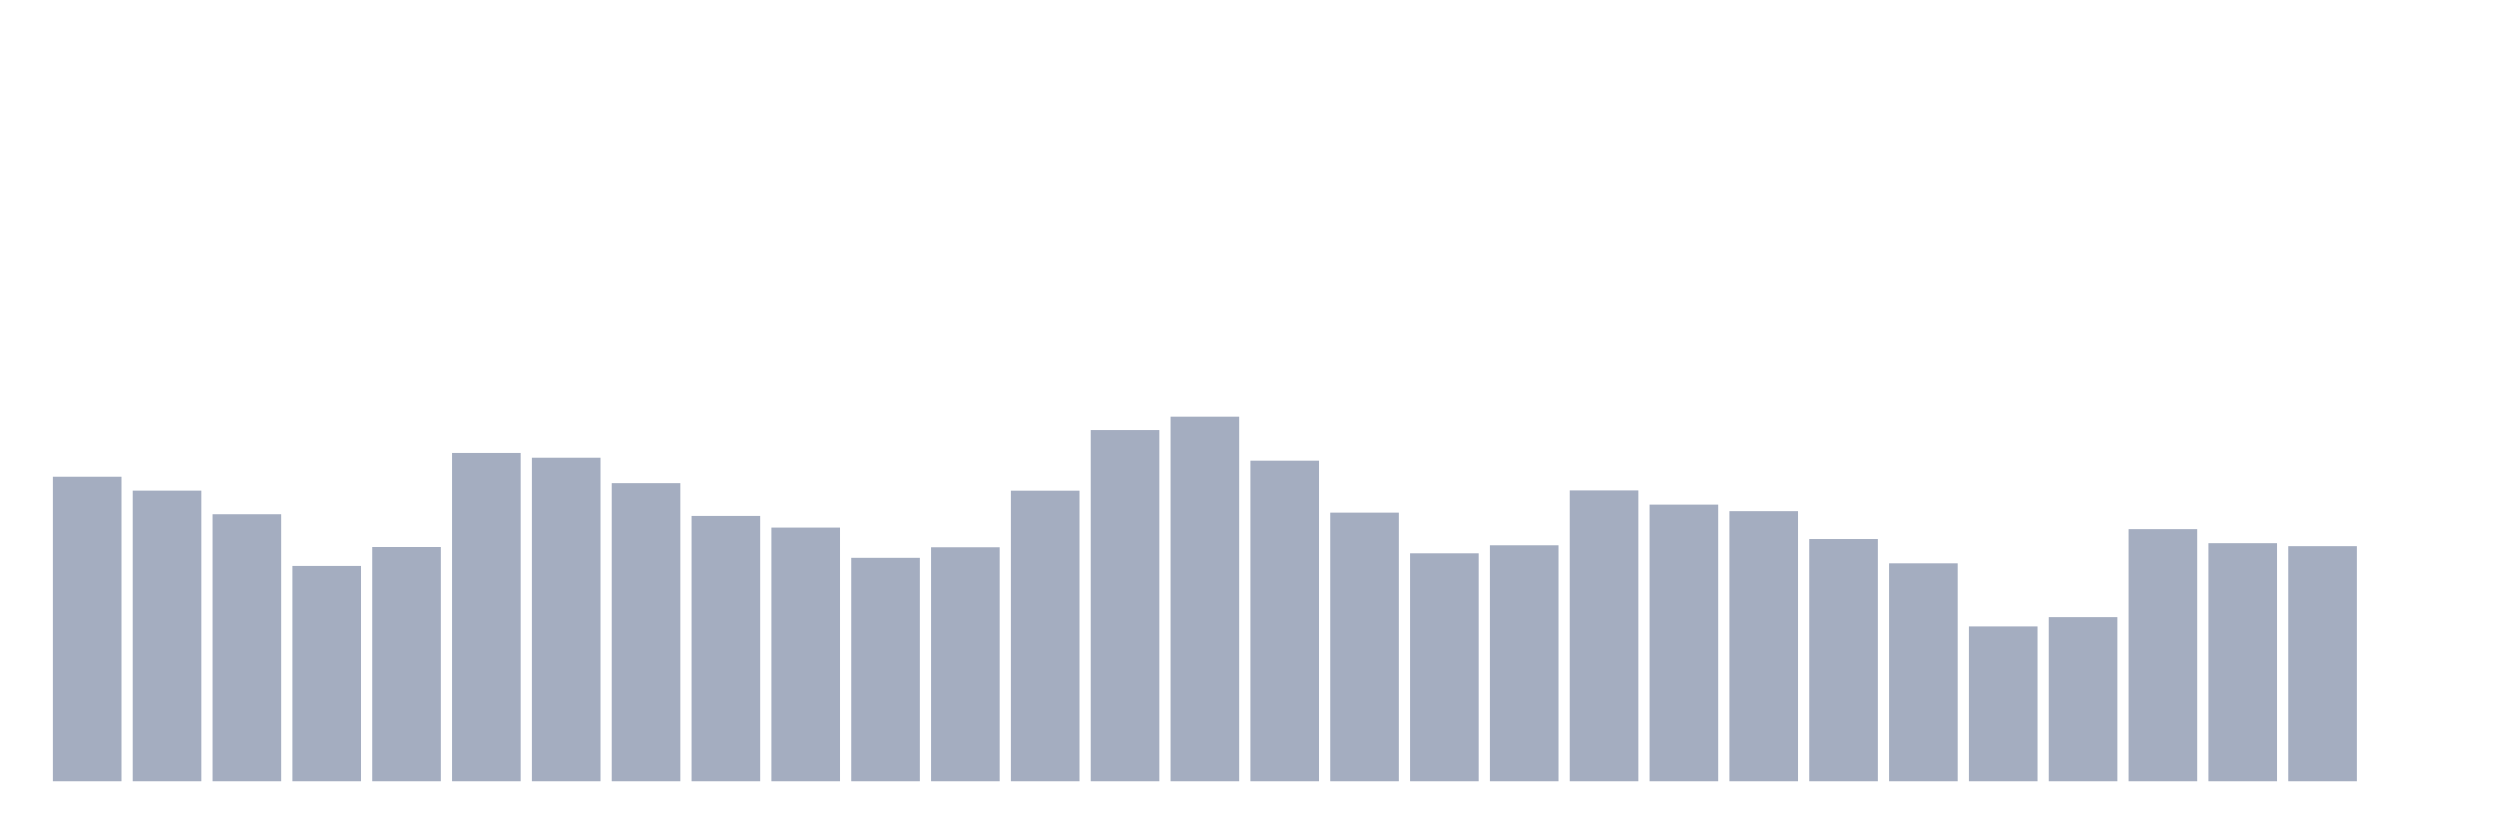 <svg xmlns="http://www.w3.org/2000/svg" viewBox="0 0 480 160"><g transform="translate(10,10)"><rect class="bar" x="0.153" width="13.175" y="81.532" height="58.468" fill="rgb(164,173,192)"></rect><rect class="bar" x="15.482" width="13.175" y="84.199" height="55.801" fill="rgb(164,173,192)"></rect><rect class="bar" x="30.81" width="13.175" y="88.733" height="51.267" fill="rgb(164,173,192)"></rect><rect class="bar" x="46.138" width="13.175" y="98.658" height="41.342" fill="rgb(164,173,192)"></rect><rect class="bar" x="61.466" width="13.175" y="95.025" height="44.975" fill="rgb(164,173,192)"></rect><rect class="bar" x="76.794" width="13.175" y="76.966" height="63.034" fill="rgb(164,173,192)"></rect><rect class="bar" x="92.123" width="13.175" y="77.882" height="62.118" fill="rgb(164,173,192)"></rect><rect class="bar" x="107.451" width="13.175" y="82.764" height="57.236" fill="rgb(164,173,192)"></rect><rect class="bar" x="122.779" width="13.175" y="89.057" height="50.943" fill="rgb(164,173,192)"></rect><rect class="bar" x="138.107" width="13.175" y="91.295" height="48.705" fill="rgb(164,173,192)"></rect><rect class="bar" x="153.436" width="13.175" y="97.101" height="42.899" fill="rgb(164,173,192)"></rect><rect class="bar" x="168.764" width="13.175" y="95.074" height="44.926" fill="rgb(164,173,192)"></rect><rect class="bar" x="184.092" width="13.175" y="84.208" height="55.792" fill="rgb(164,173,192)"></rect><rect class="bar" x="199.42" width="13.175" y="72.571" height="67.429" fill="rgb(164,173,192)"></rect><rect class="bar" x="214.748" width="13.175" y="70" height="70" fill="rgb(164,173,192)"></rect><rect class="bar" x="230.077" width="13.175" y="78.45" height="61.55" fill="rgb(164,173,192)"></rect><rect class="bar" x="245.405" width="13.175" y="88.424" height="51.576" fill="rgb(164,173,192)"></rect><rect class="bar" x="260.733" width="13.175" y="96.234" height="43.766" fill="rgb(164,173,192)"></rect><rect class="bar" x="276.061" width="13.175" y="94.693" height="45.307" fill="rgb(164,173,192)"></rect><rect class="bar" x="291.39" width="13.175" y="84.159" height="55.841" fill="rgb(164,173,192)"></rect><rect class="bar" x="306.718" width="13.175" y="86.884" height="53.116" fill="rgb(164,173,192)"></rect><rect class="bar" x="322.046" width="13.175" y="88.141" height="51.859" fill="rgb(164,173,192)"></rect><rect class="bar" x="337.374" width="13.175" y="93.493" height="46.507" fill="rgb(164,173,192)"></rect><rect class="bar" x="352.702" width="13.175" y="98.156" height="41.844" fill="rgb(164,173,192)"></rect><rect class="bar" x="368.031" width="13.175" y="110.271" height="29.729" fill="rgb(164,173,192)"></rect><rect class="bar" x="383.359" width="13.175" y="108.487" height="31.513" fill="rgb(164,173,192)"></rect><rect class="bar" x="398.687" width="13.175" y="91.595" height="48.405" fill="rgb(164,173,192)"></rect><rect class="bar" x="414.015" width="13.175" y="94.288" height="45.712" fill="rgb(164,173,192)"></rect><rect class="bar" x="429.344" width="13.175" y="94.863" height="45.137" fill="rgb(164,173,192)"></rect><rect class="bar" x="444.672" width="13.175" y="140" height="0" fill="rgb(164,173,192)"></rect></g></svg>